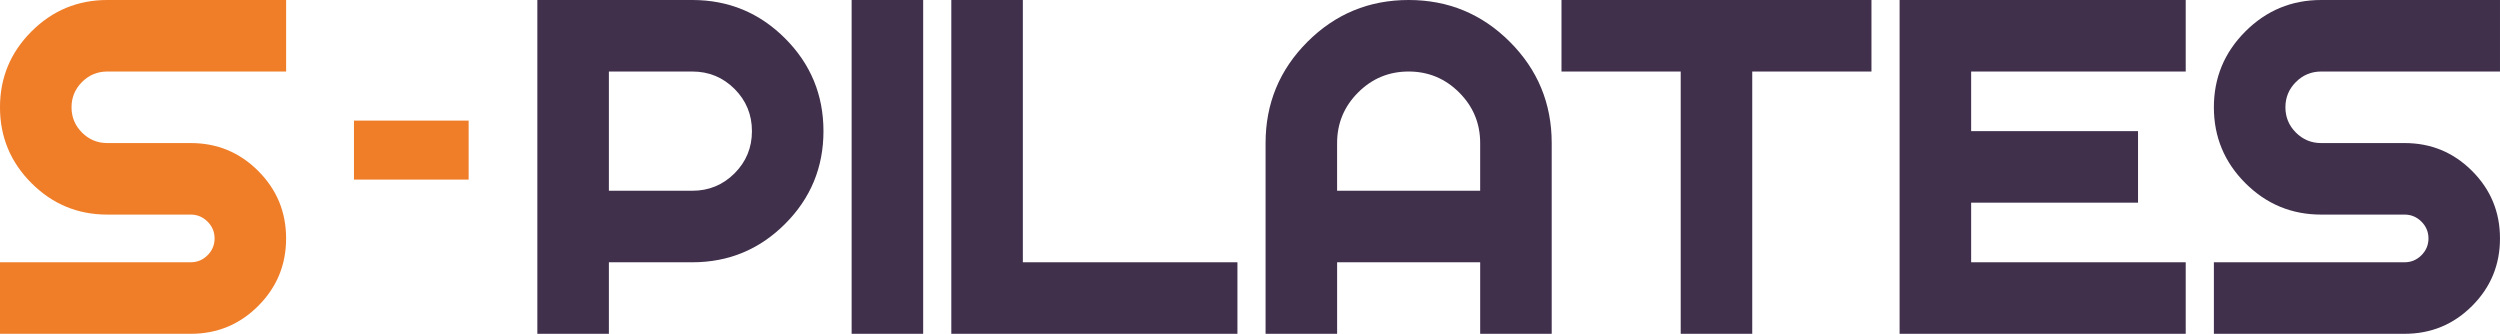 <?xml version="1.0" encoding="UTF-8" standalone="no"?>
<svg
   xmlns:dc="http://purl.org/dc/elements/1.1/"
   xmlns:cc="http://creativecommons.org/ns#"
   xmlns:rdf="http://www.w3.org/1999/02/22-rdf-syntax-ns#"
   xmlns:svg="http://www.w3.org/2000/svg"
   xmlns="http://www.w3.org/2000/svg"
   xmlns:sodipodi="http://sodipodi.sourceforge.net/DTD/sodipodi-0.dtd"
   xmlns:inkscape="http://www.inkscape.org/namespaces/inkscape"
   version="1.1"
   width="245.084"
   height="32.724"
   id="svg266"
   viewBox="0 0 245.084 32.724"
   sodipodi:docname="spilates.svg"
   inkscape:version="1.0.2-2 (e86c870879, 2021-01-15)">
  <defs
     id="defs270" />
  <sodipodi:namedview
     pagecolor="#ffffff"
     bordercolor="#666666"
     borderopacity="1"
     objecttolerance="10"
     gridtolerance="10"
     guidetolerance="10"
     inkscape:pageopacity="0"
     inkscape:pageshadow="2"
     inkscape:window-width="1920"
     inkscape:window-height="1017"
     id="namedview268"
     showgrid="false"
     inkscape:zoom="0.5048167"
     inkscape:cx="-1064.5125"
     inkscape:cy="68.341614"
     inkscape:window-x="-8"
     inkscape:window-y="-8"
     inkscape:window-maximized="1"
     inkscape:current-layer="svg266"
     inkscape:document-rotation="0"
     fit-margin-top="0"
     fit-margin-left="0"
     fit-margin-right="0"
     fit-margin-bottom="0" />
  <g
     id="Layer1004"
     transform="translate(1794.399,-472.498)">
    <g
       id="Layer1005">
      <path
         d="m -1734.708,498.209 v 7.013 h -7.013 v -32.724 h 15.193 c 3.553,0 6.584,1.254 9.093,3.763 2.509,2.509 3.763,5.54 3.763,9.093 0,3.553 -1.254,6.584 -3.763,9.093 -2.509,2.509 -5.54,3.763 -9.093,3.763 z m 0,-18.699 v 0 11.688 h 8.181 c 1.62,0 3,-0.569 4.138,-1.706 1.137,-1.138 1.706,-2.517 1.706,-4.138 0,-1.62 -0.569,-3 -1.706,-4.138 -1.138,-1.137 -2.518,-1.706 -4.138,-1.706 z"
         style="fill:#40304c;fill-rule:evenodd"
         id="path48" />
      <path
         d="m -1703.898,472.498 v 32.724 h -7.013 v -32.724 z"
         style="fill:#40304c;fill-rule:evenodd"
         id="path50" />
      <path
         d="m -1701.138,472.498 h 7.013 v 25.711 h 21.036 v 7.013 h -28.049 z"
         style="fill:#40304c;fill-rule:evenodd"
         id="path52" />
      <path
         d="m -1663.317,498.209 v 7.013 h -7.013 v -18.699 c 0,-3.881 1.367,-7.187 4.103,-9.923 2.735,-2.734 6.042,-4.102 9.922,-4.102 3.88,0 7.187,1.367 9.923,4.102 2.734,2.736 4.102,6.042 4.102,9.923 v 18.699 h -7.012 v -7.013 z m 14.024,-7.012 v 0 -4.675 c 0,-1.932 -0.686,-3.584 -2.057,-4.956 -1.372,-1.371 -3.023,-2.057 -4.956,-2.057 -1.933,0 -3.584,0.686 -4.955,2.057 -1.371,1.372 -2.057,3.023 -2.057,4.956 v 4.675 z"
         style="fill:#40304c;fill-rule:evenodd"
         id="path54" />
      <path
         d="m -1610.933,472.498 v 7.012 h -11.688 v 25.712 h -7.012 v -25.712 h -11.688 v -7.012 z"
         style="fill:#40304c;fill-rule:evenodd"
         id="path56" />
      <path
         d="m -1580.125,472.498 v 7.012 h -21.036 v 5.844 h 16.361 v 7.013 h -16.361 v 5.843 h 21.036 v 7.013 h -28.049 v -32.724 z"
         style="fill:#40304c;fill-rule:evenodd"
         id="path58" />
      <path
         d="m -1558.665,505.222 h -18.699 v -7.013 h 18.699 c 0.639,0 1.189,-0.229 1.648,-0.689 0.459,-0.459 0.69,-1.009 0.69,-1.647 0,-0.639 -0.231,-1.189 -0.69,-1.648 -0.46,-0.459 -1.01,-0.69 -1.648,-0.69 h -8.181 c -2.898,0 -5.376,-1.028 -7.434,-3.085 -2.057,-2.057 -3.085,-4.535 -3.085,-7.434 0,-2.898 1.028,-5.376 3.085,-7.433 2.058,-2.057 4.535,-3.085 7.434,-3.085 h 17.53 v 7.012 h -17.53 c -0.967,0 -1.792,0.343 -2.478,1.028 -0.686,0.686 -1.028,1.512 -1.028,2.478 0,0.967 0.342,1.793 1.028,2.479 0.685,0.685 1.511,1.028 2.478,1.028 h 8.181 c 2.587,0 4.792,0.911 6.615,2.735 1.823,1.823 2.734,4.028 2.734,6.615 0,2.587 -0.911,4.792 -2.734,6.615 -1.823,1.823 -4.028,2.734 -6.615,2.734 z"
         style="fill:#40304c;fill-rule:evenodd"
         id="path60" />
    </g>
    <g
       id="Layer1006">
      <path
         d="m -1775.7,505.222 h -18.699 v -7.013 h 18.699 c 0.639,0 1.189,-0.229 1.649,-0.689 0.459,-0.459 0.689,-1.009 0.689,-1.647 0,-0.639 -0.23,-1.189 -0.689,-1.648 -0.46,-0.459 -1.01,-0.69 -1.649,-0.69 h -8.181 c -2.899,0 -5.376,-1.028 -7.434,-3.085 -2.057,-2.057 -3.085,-4.535 -3.085,-7.434 0,-2.898 1.028,-5.376 3.085,-7.433 2.057,-2.057 4.535,-3.085 7.434,-3.085 h 17.53 v 7.012 h -17.53 c -0.967,0 -1.792,0.343 -2.478,1.028 -0.686,0.686 -1.028,1.512 -1.028,2.478 0,0.967 0.342,1.793 1.028,2.479 0.686,0.685 1.511,1.028 2.478,1.028 h 8.181 c 2.587,0 4.792,0.911 6.615,2.735 1.823,1.823 2.734,4.028 2.734,6.615 0,2.587 -0.911,4.792 -2.734,6.615 -1.823,1.823 -4.028,2.734 -6.615,2.734 z"
         style="fill:#f07d28;fill-rule:evenodd"
         id="path63" />
    </g>
    <path
       d="m -1748.456,490.103 h -11.243 v -5.782 h 11.243 z"
       style="fill:#f07d28;fill-rule:evenodd"
       id="path66" />
  </g>
</svg>
